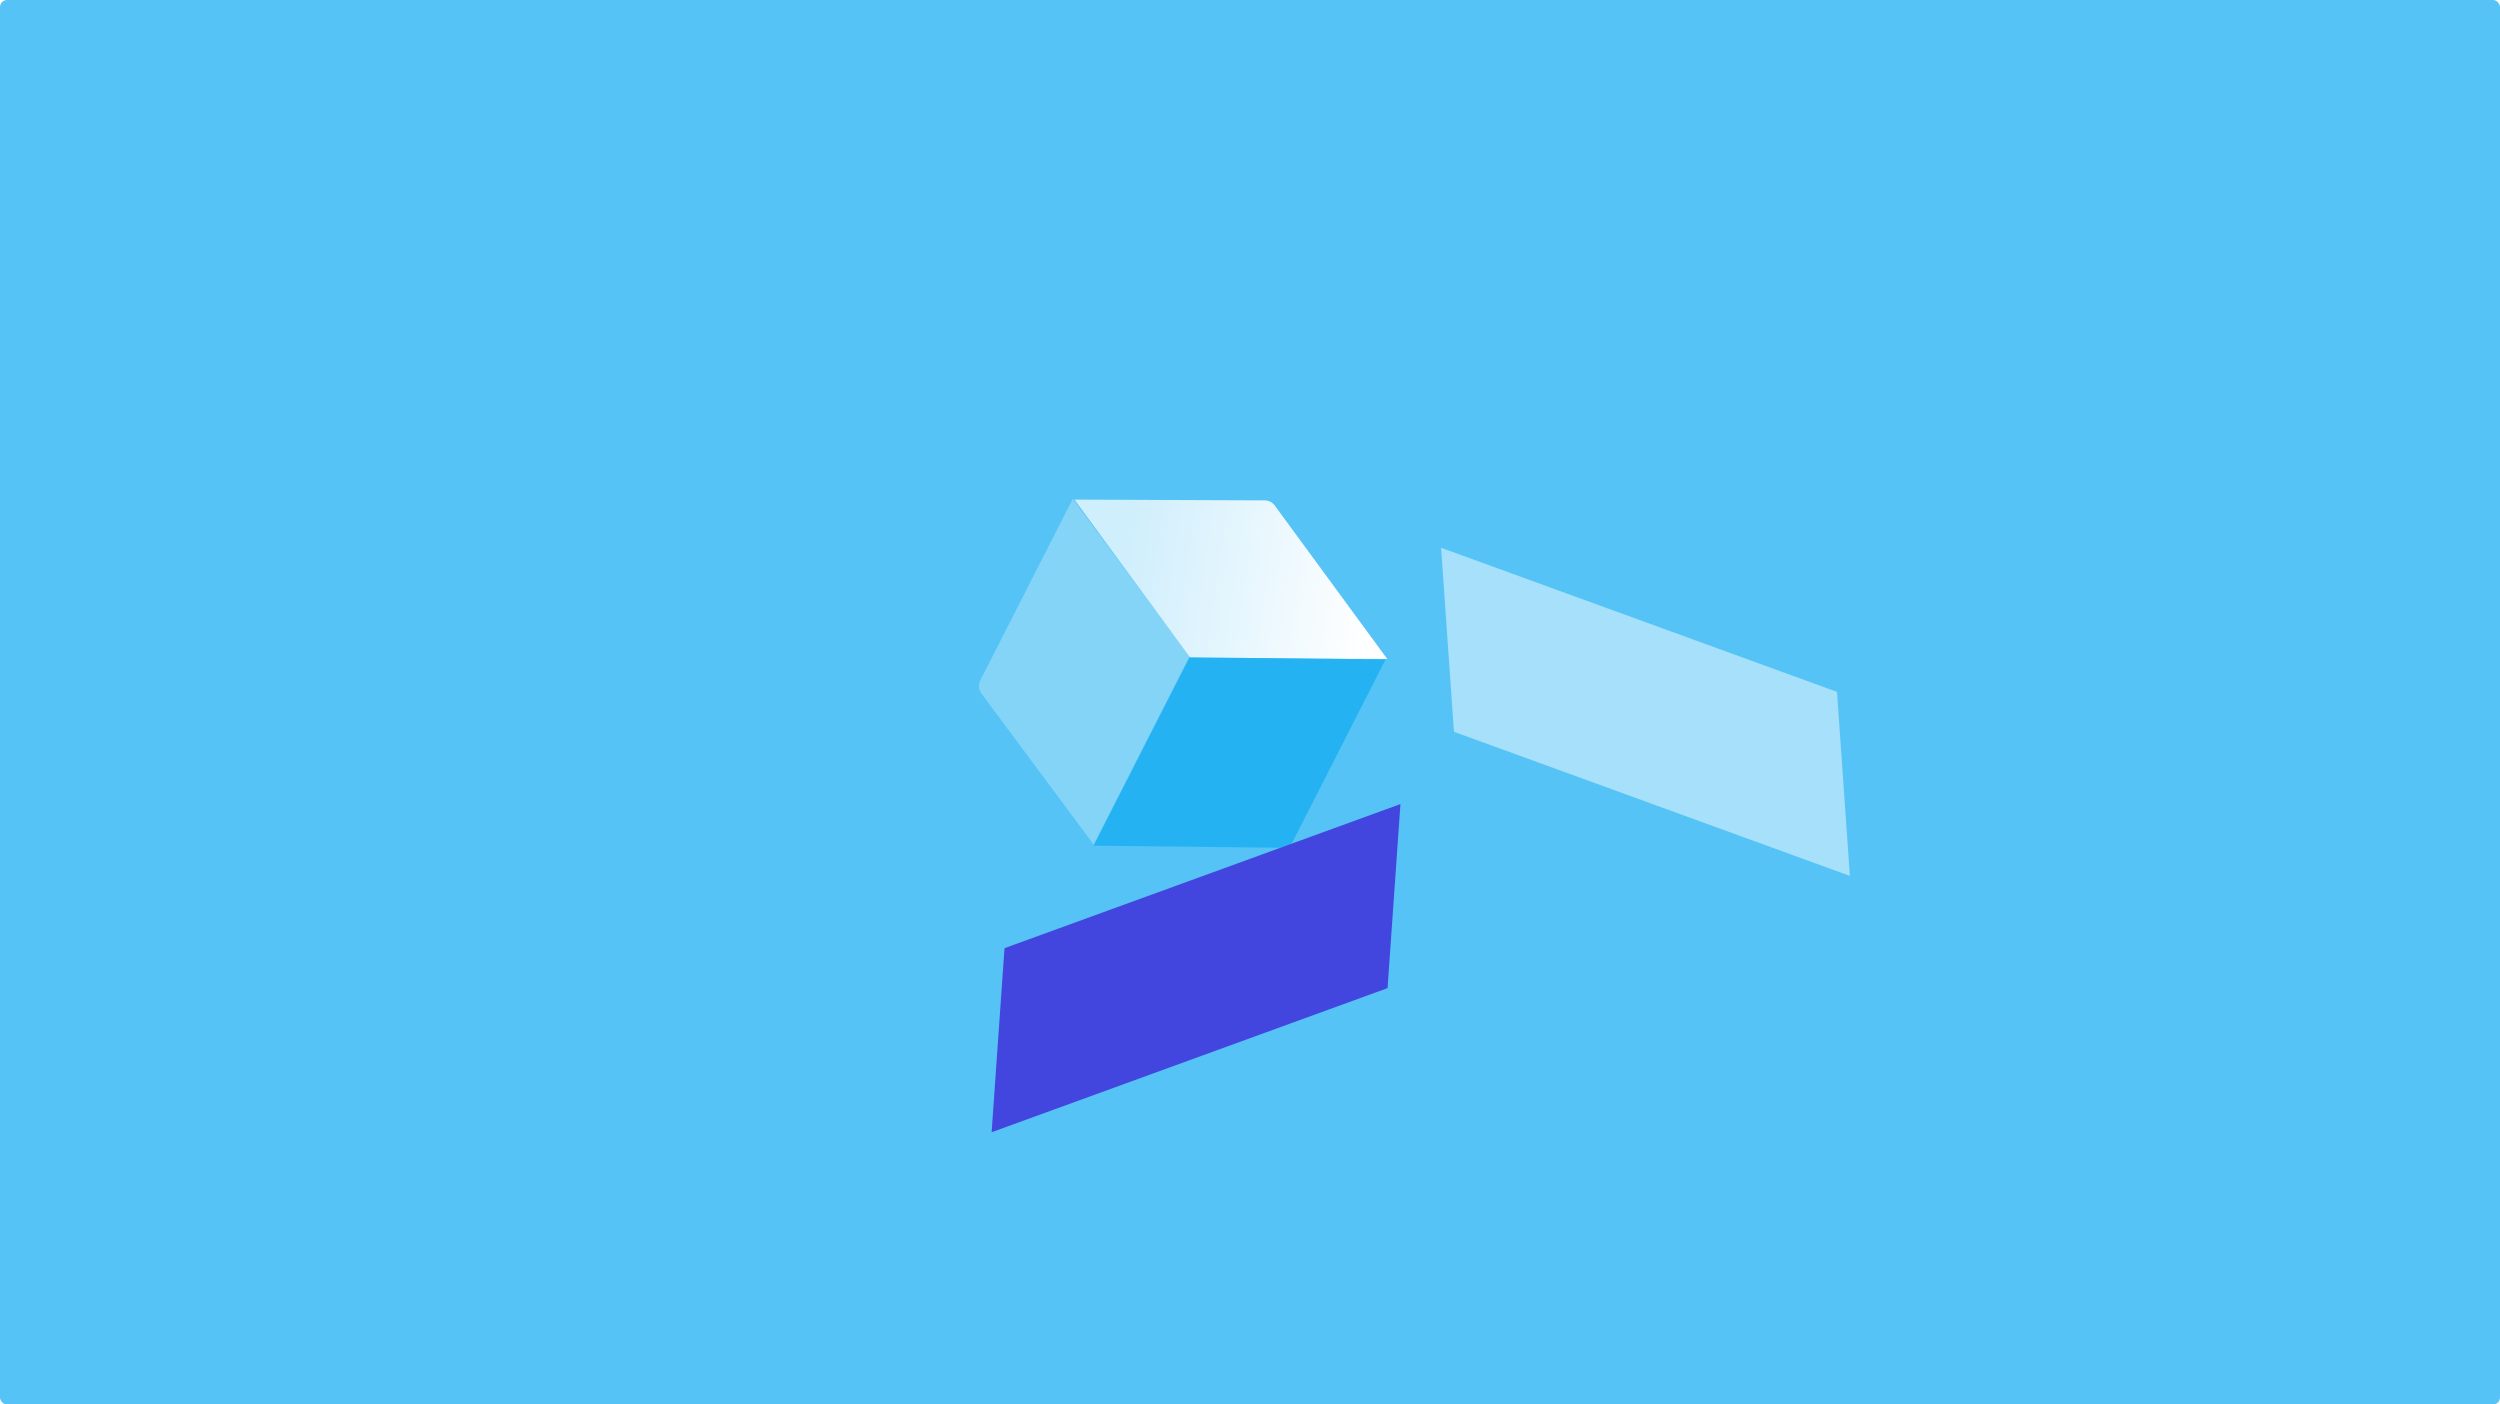 <svg width="712" height="400" xmlns="http://www.w3.org/2000/svg" xmlns:xlink="http://www.w3.org/1999/xlink"><defs><filter x="-135.3%" y="-124.3%" width="370.6%" height="348.6%" filterUnits="objectBoundingBox" id="a"><feOffset dx="24" dy="24" in="SourceAlpha" result="shadowOffsetOuter1"/><feGaussianBlur stdDeviation="24" in="shadowOffsetOuter1" result="shadowBlurOuter1"/><feColorMatrix values="0 0 0 0 0.094 0 0 0 0 0.137 0 0 0 0 0.204 0 0 0 0.04 0" in="shadowBlurOuter1" result="shadowMatrixOuter1"/><feMerge><feMergeNode in="shadowMatrixOuter1"/><feMergeNode in="SourceGraphic"/></feMerge></filter><linearGradient x1="93.094%" y1="50%" x2="20.788%" y2="62.551%" id="b"><stop stop-color="#FFF" offset="0%"/><stop stop-color="#FFF" stop-opacity=".724" offset="100%"/></linearGradient><path d="M35.28 68.83L.892 85.88V25.673l50-24.792v58.02a3.533 3.533 0 0 1-1.975 3.167l-13.635 6.761z" id="c"/></defs><g fill="none" fill-rule="evenodd"><rect fill="#55C3F5" width="712" height="400" rx="2"/><g filter="url(#a)" transform="rotate(27 -28.267 680.472)" fill-rule="nonzero"><path d="M51.226 50.406l50-25.213L52.822.787a3.543 3.543 0 0 0-3.196 0l-48.4 24.406 50 25.213z" fill="url(#b)"/><use fill="#25B2F2" xlink:href="#c" transform="translate(49.962 24.65)"/><path d="M50.713 110.24L2.567 86.366A3.54 3.54 0 0 1 .713 83.26V25.24l50 24.791v60.208z" fill-opacity=".28" fill="#FFF"/></g><path fill-opacity=".48" fill="#FFF" fill-rule="nonzero" d="M523.18 197.042l3.665 52.415-112.762-41.042L410.417 156z"/><path fill="#4346DE" d="M286.082 270.042l-3.665 52.415 112.762-41.042L398.845 229z"/></g></svg>